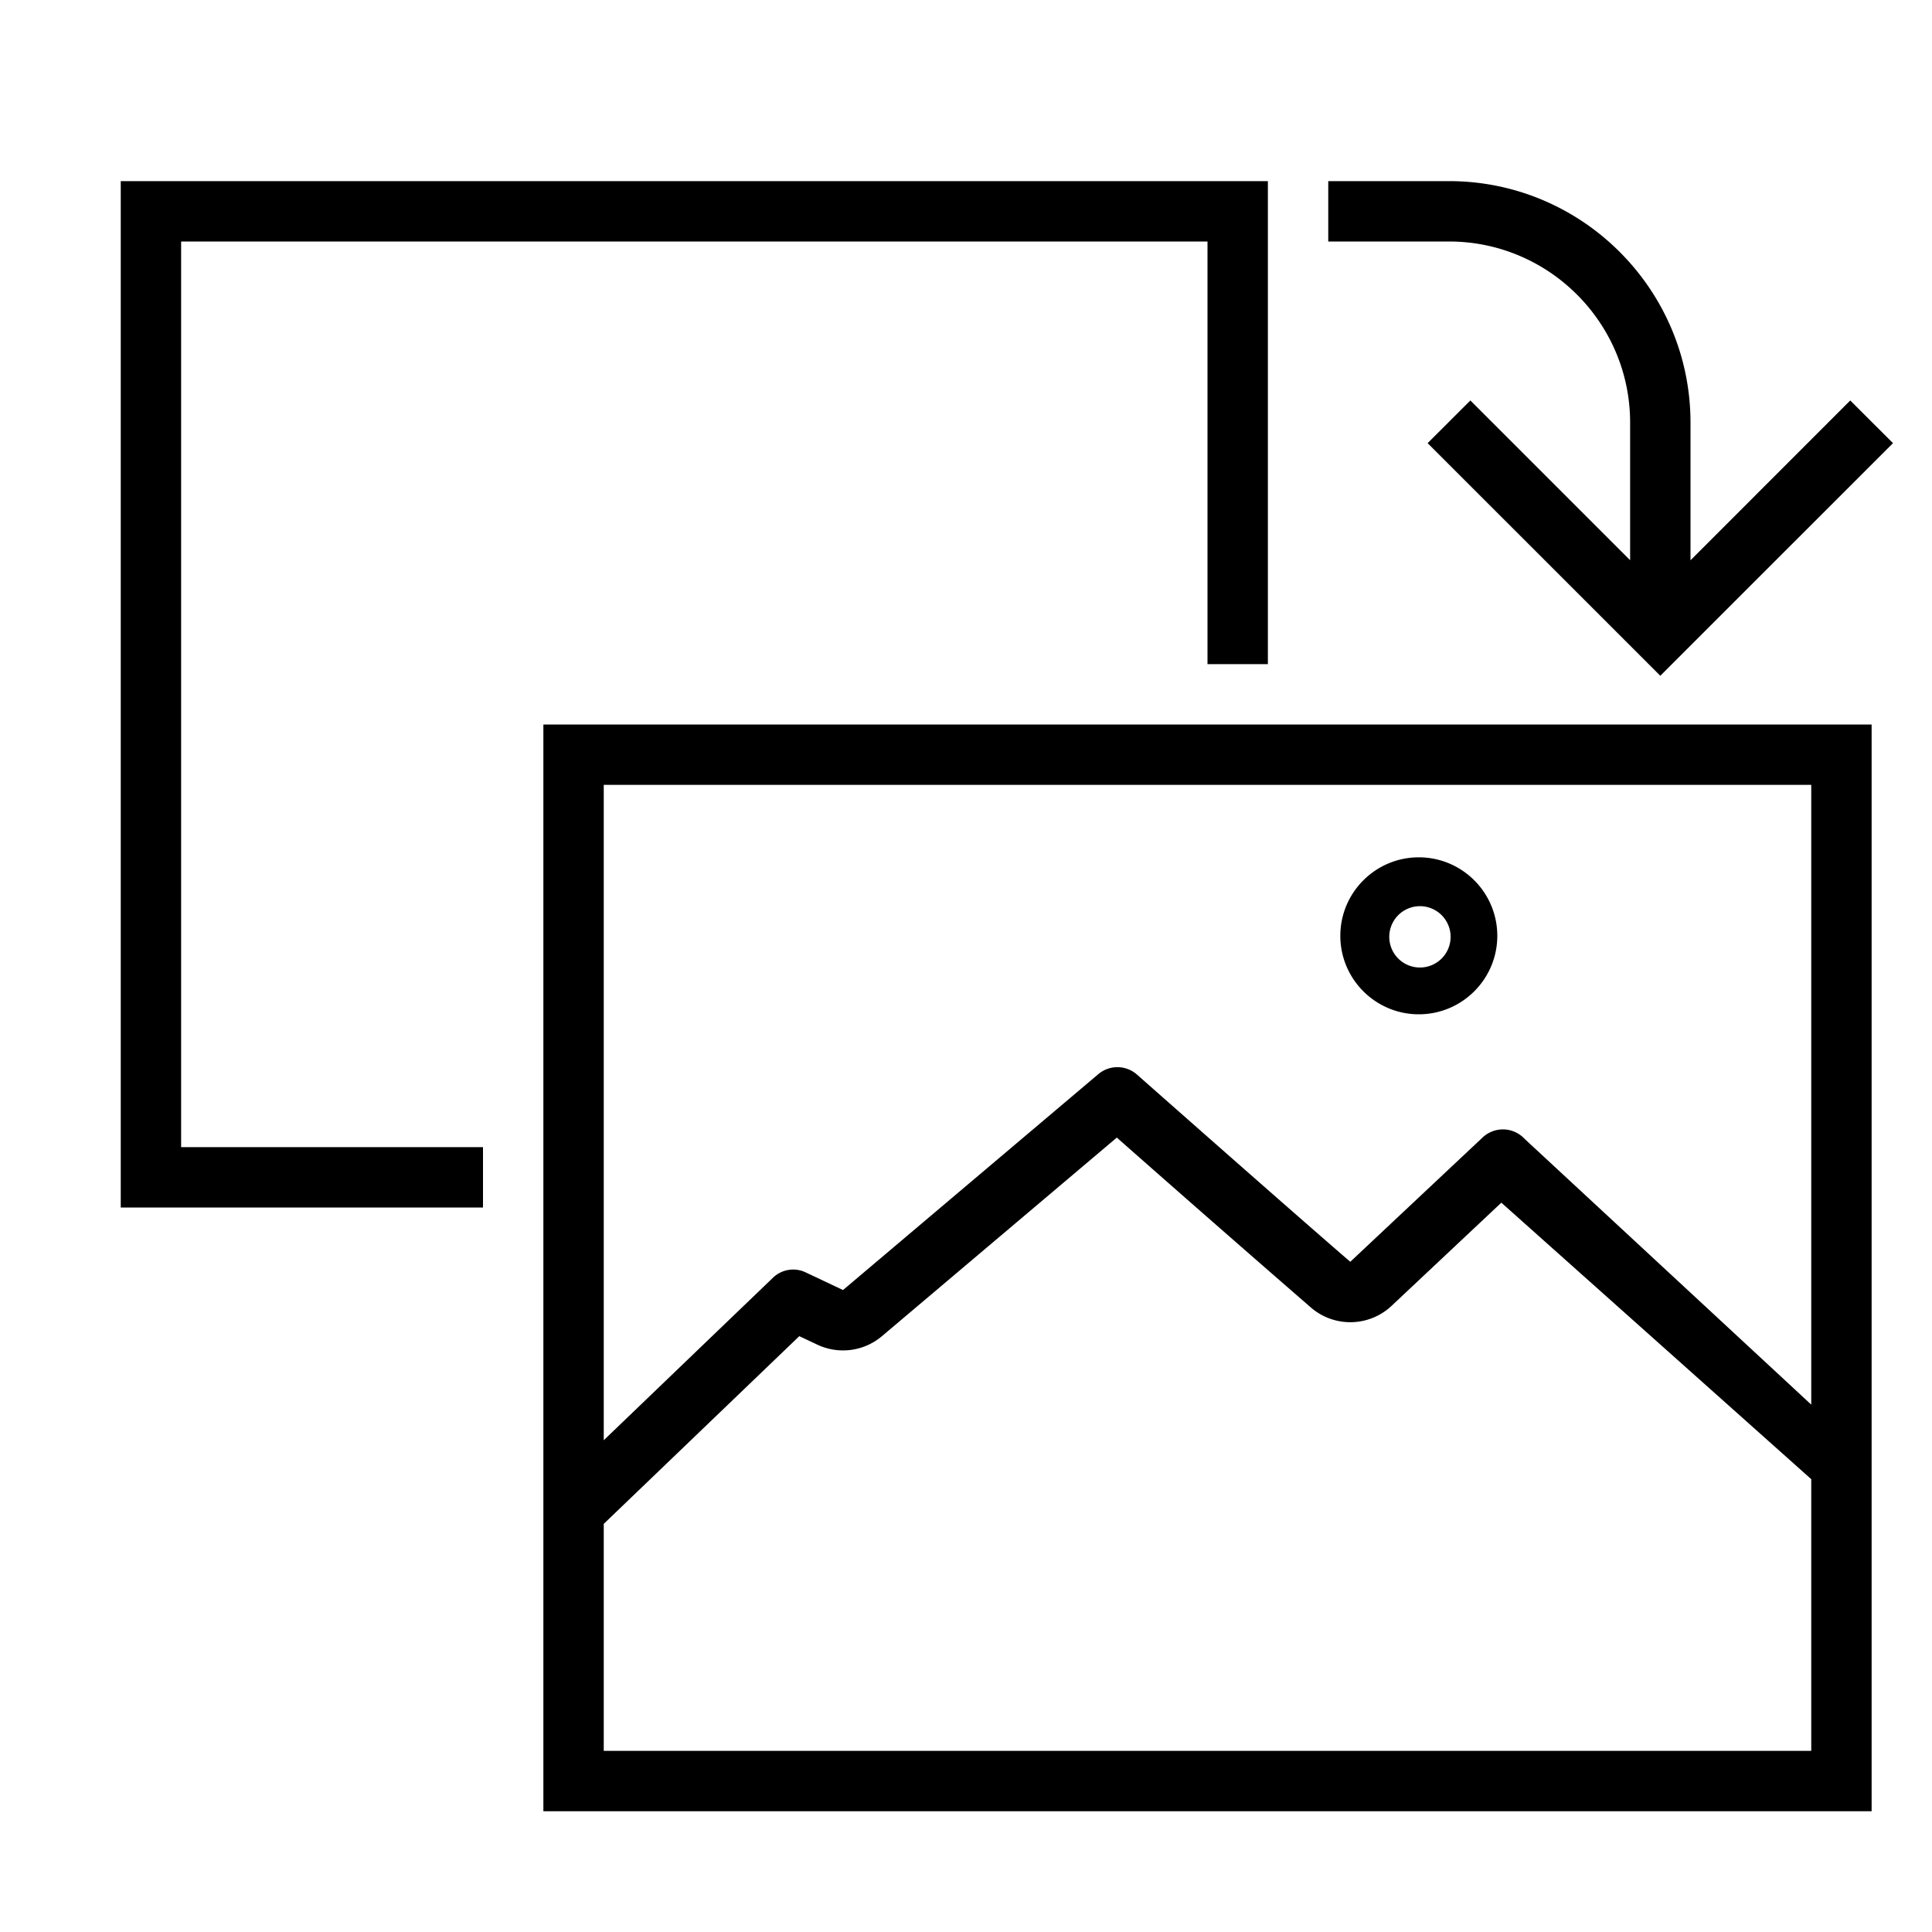 <svg id="icons" xmlns="http://www.w3.org/2000/svg" viewBox="0 0 32 32"><path d="M24 4h-2V3h2c2.206 0 4 1.794 4 4v2.28l2.646-2.647.708.707-3.854 3.853-3.854-3.853.708-.707L27 9.279V7c0-1.654-1.346-3-3-3zM3 4h17v7h1V3H2v17h6v-1H3V4zm6 8h22v18H9V12zm21 12.5l-5.133-4.58-1.817 1.708a.998.998 0 0 1-1.336.03 553.5 553.5 0 0 1-3.216-2.816l-3.89 3.289a.998.998 0 0 1-1.072.14l-.297-.14L10 25.24V29h20v-4.5zM10 13v10.855l2.804-2.693a.481.481 0 0 1 .539-.088l.62.293 4.229-3.576a.49.49 0 0 1 .643.01s2.679 2.367 3.53 3.098l2.193-2.06a.49.49 0 0 1 .694.024L30 23.265V13H10zm12.2 2.5c0-.717.583-1.3 1.3-1.3s1.3.583 1.3 1.3-.583 1.3-1.3 1.3-1.3-.583-1.3-1.3zm.942.358a.508.508 0 1 0 .717-.718.508.508 0 0 0-.717.718z"/><path fill="none" d="M0 0h32v32H0z"/></svg>
